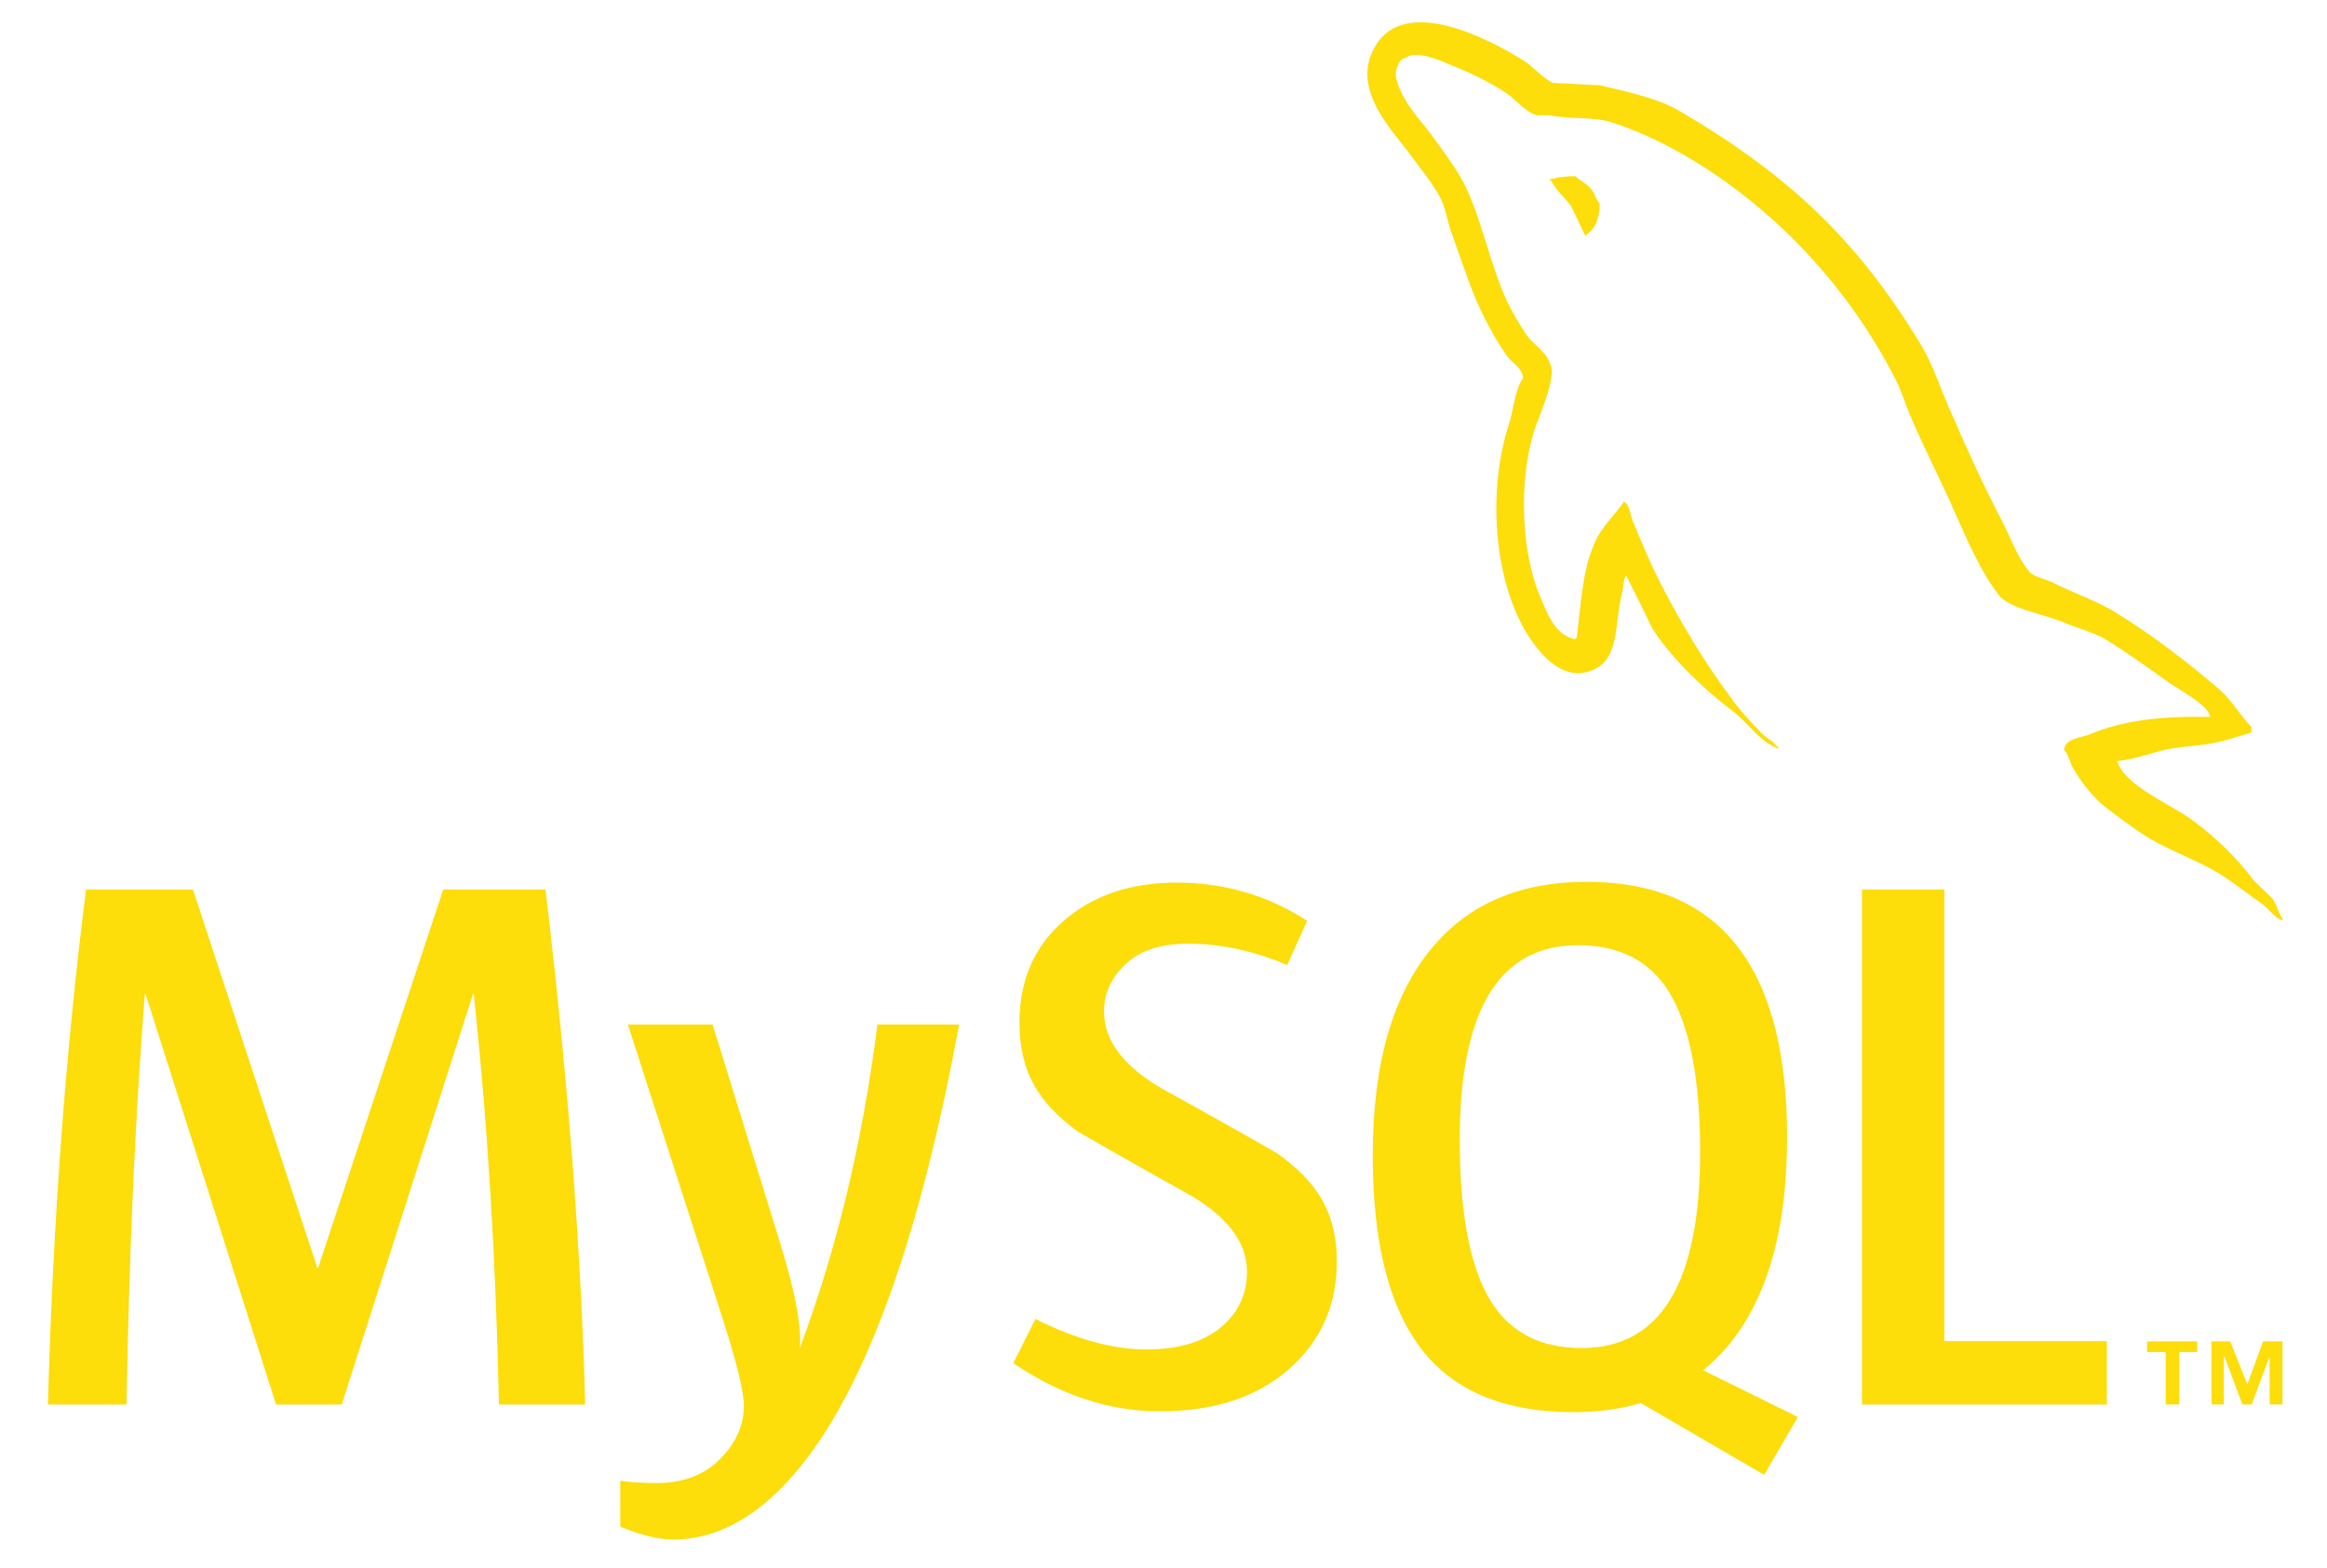 <svg width="46" height="31" viewBox="0 0 46 31" fill="none" xmlns="http://www.w3.org/2000/svg">
<path d="M11.568 27.772H9.863C9.803 24.895 9.637 22.19 9.365 19.655H9.35L6.755 27.772H5.457L2.878 19.655H2.863C2.672 22.089 2.551 24.794 2.501 27.772H0.947C1.047 24.151 1.299 20.756 1.701 17.588H3.814L6.273 25.071H6.288L8.762 17.588H10.783C11.226 21.299 11.487 24.694 11.568 27.772ZM18.96 20.258C18.266 24.024 17.35 26.76 16.214 28.468C15.328 29.783 14.358 30.441 13.302 30.441C13.02 30.441 12.673 30.356 12.261 30.188V29.28C12.462 29.309 12.699 29.325 12.97 29.325C13.463 29.325 13.86 29.189 14.162 28.917C14.524 28.586 14.705 28.214 14.705 27.802C14.705 27.519 14.564 26.941 14.283 26.066L12.412 20.258H14.087L15.429 24.602C15.731 25.588 15.857 26.277 15.806 26.669C16.54 24.709 17.053 22.571 17.345 20.257L18.96 20.258Z" fill="#FDDD0A"/>
<path d="M41.648 27.772H36.807V17.588H38.435V26.518H41.648V27.772ZM35.539 28.018L33.667 27.094C33.833 26.957 33.992 26.81 34.135 26.639C34.931 25.704 35.327 24.322 35.327 22.491C35.327 19.122 34.005 17.436 31.36 17.436C30.063 17.436 29.051 17.864 28.328 18.719C27.532 19.654 27.136 21.032 27.136 22.853C27.136 24.643 27.487 25.956 28.191 26.789C28.835 27.544 29.806 27.922 31.104 27.922C31.588 27.922 32.032 27.863 32.437 27.743L34.874 29.162L35.539 28.018ZM29.474 25.734C29.062 25.07 28.856 24.005 28.856 22.537C28.856 19.972 29.635 18.689 31.194 18.689C32.01 18.689 32.607 18.996 32.989 19.608C33.401 20.273 33.608 21.328 33.608 22.777C33.608 25.362 32.828 26.655 31.27 26.655C30.454 26.655 29.857 26.349 29.474 25.734ZM26.426 24.949C26.426 25.812 26.109 26.521 25.476 27.076C24.842 27.629 23.992 27.906 22.927 27.906C21.931 27.906 20.966 27.587 20.031 26.954L20.469 26.08C21.273 26.483 22.001 26.683 22.655 26.683C23.269 26.683 23.748 26.547 24.096 26.277C24.444 26.006 24.651 25.627 24.651 25.146C24.651 24.541 24.229 24.024 23.455 23.591C22.741 23.199 21.314 22.38 21.314 22.38C20.54 21.816 20.153 21.21 20.153 20.213C20.153 19.388 20.441 18.721 21.02 18.215C21.598 17.706 22.345 17.452 23.26 17.452C24.206 17.452 25.065 17.705 25.839 18.207L25.446 19.081C24.784 18.8 24.131 18.66 23.486 18.66C22.964 18.66 22.561 18.785 22.281 19.037C21.998 19.288 21.824 19.609 21.824 20.003C21.824 20.605 22.255 21.129 23.05 21.57C23.773 21.963 25.236 22.797 25.236 22.797C26.029 23.36 26.426 23.959 26.426 24.949Z" fill="#FDDD0A"/>
<path d="M43.693 14.177C42.708 14.152 41.946 14.251 41.306 14.522C41.121 14.595 40.827 14.595 40.802 14.829C40.901 14.928 40.913 15.087 41 15.224C41.147 15.47 41.404 15.801 41.639 15.973C41.897 16.171 42.156 16.366 42.427 16.539C42.906 16.835 43.448 17.007 43.915 17.302C44.187 17.474 44.457 17.696 44.729 17.881C44.862 17.979 44.948 18.139 45.122 18.201V18.163C45.035 18.052 45.01 17.892 44.925 17.769L44.555 17.413C44.198 16.933 43.754 16.514 43.276 16.171C42.882 15.899 42.02 15.53 41.861 15.076L41.836 15.051C42.106 15.026 42.427 14.928 42.685 14.852C43.103 14.742 43.485 14.767 43.914 14.657C44.112 14.607 44.308 14.545 44.506 14.485V14.373C44.284 14.152 44.125 13.857 43.891 13.648C43.264 13.107 42.574 12.577 41.861 12.134C41.478 11.888 40.987 11.729 40.58 11.519C40.434 11.445 40.187 11.409 40.1 11.285C39.88 11.015 39.755 10.658 39.595 10.338C39.24 9.662 38.894 8.911 38.587 8.196C38.365 7.717 38.23 7.238 37.959 6.794C36.691 4.702 35.314 3.436 33.198 2.192C32.743 1.933 32.202 1.823 31.624 1.687L30.7 1.639C30.503 1.552 30.306 1.318 30.134 1.208C29.432 0.765 27.624 -0.195 27.108 1.072C26.775 1.873 27.6 2.66 27.883 3.066C28.092 3.348 28.363 3.669 28.509 3.989C28.596 4.198 28.62 4.42 28.707 4.641C28.904 5.183 29.088 5.785 29.347 6.29C29.482 6.548 29.629 6.819 29.802 7.052C29.901 7.188 30.073 7.249 30.11 7.471C29.939 7.716 29.925 8.086 29.826 8.393C29.384 9.784 29.557 11.506 30.184 12.528C30.381 12.835 30.849 13.512 31.475 13.253C32.03 13.032 31.907 12.33 32.067 11.716C32.103 11.567 32.079 11.469 32.153 11.372V11.396C32.325 11.74 32.498 12.072 32.657 12.417C33.039 13.02 33.703 13.647 34.257 14.065C34.552 14.287 34.785 14.668 35.154 14.804V14.767H35.13C35.055 14.657 34.946 14.607 34.848 14.522C34.626 14.3 34.38 14.029 34.208 13.784C33.692 13.094 33.236 12.331 32.83 11.543C32.632 11.162 32.461 10.744 32.301 10.362C32.227 10.215 32.227 9.993 32.103 9.919C31.918 10.19 31.649 10.424 31.514 10.755C31.279 11.285 31.255 11.937 31.168 12.615L31.12 12.638C30.728 12.54 30.591 12.134 30.442 11.79C30.074 10.916 30.012 9.513 30.332 8.504C30.417 8.247 30.788 7.434 30.64 7.189C30.566 6.953 30.32 6.819 30.185 6.634C30.026 6.4 29.852 6.105 29.741 5.846C29.446 5.158 29.298 4.395 28.98 3.706C28.831 3.385 28.573 3.053 28.364 2.758C28.13 2.426 27.872 2.192 27.687 1.798C27.625 1.663 27.539 1.442 27.638 1.294C27.662 1.196 27.712 1.159 27.81 1.134C27.97 0.999 28.425 1.171 28.585 1.245C29.041 1.429 29.422 1.601 29.803 1.86C29.975 1.983 30.16 2.217 30.381 2.279H30.64C31.033 2.364 31.476 2.302 31.846 2.414C32.498 2.623 33.088 2.93 33.618 3.262C35.23 4.284 36.559 5.736 37.456 7.471C37.603 7.753 37.666 8.012 37.8 8.307C38.059 8.911 38.38 9.526 38.637 10.116C38.895 10.694 39.142 11.285 39.511 11.765C39.695 12.023 40.435 12.159 40.767 12.294C41.012 12.404 41.394 12.502 41.615 12.638C42.034 12.896 42.451 13.192 42.845 13.475C43.041 13.623 43.657 13.931 43.693 14.177ZM31.142 3.484C30.972 3.482 30.803 3.503 30.639 3.546V3.571H30.662C30.761 3.767 30.934 3.904 31.056 4.075C31.156 4.273 31.241 4.468 31.339 4.665L31.362 4.641C31.536 4.518 31.622 4.321 31.622 4.026C31.547 3.939 31.536 3.854 31.474 3.767C31.401 3.644 31.241 3.583 31.142 3.484Z" fill="#FDDD0A"/>
<path d="M44.865 27.77H45.12V26.522H44.737L44.425 27.374L44.087 26.522H43.718V27.77H43.959V26.821H43.973L44.328 27.77H44.511L44.865 26.821V27.77ZM42.811 27.77H43.081V26.734H43.434V26.522H42.444V26.734H42.811L42.811 27.77Z" fill="#FDDD0A"/>
</svg>
